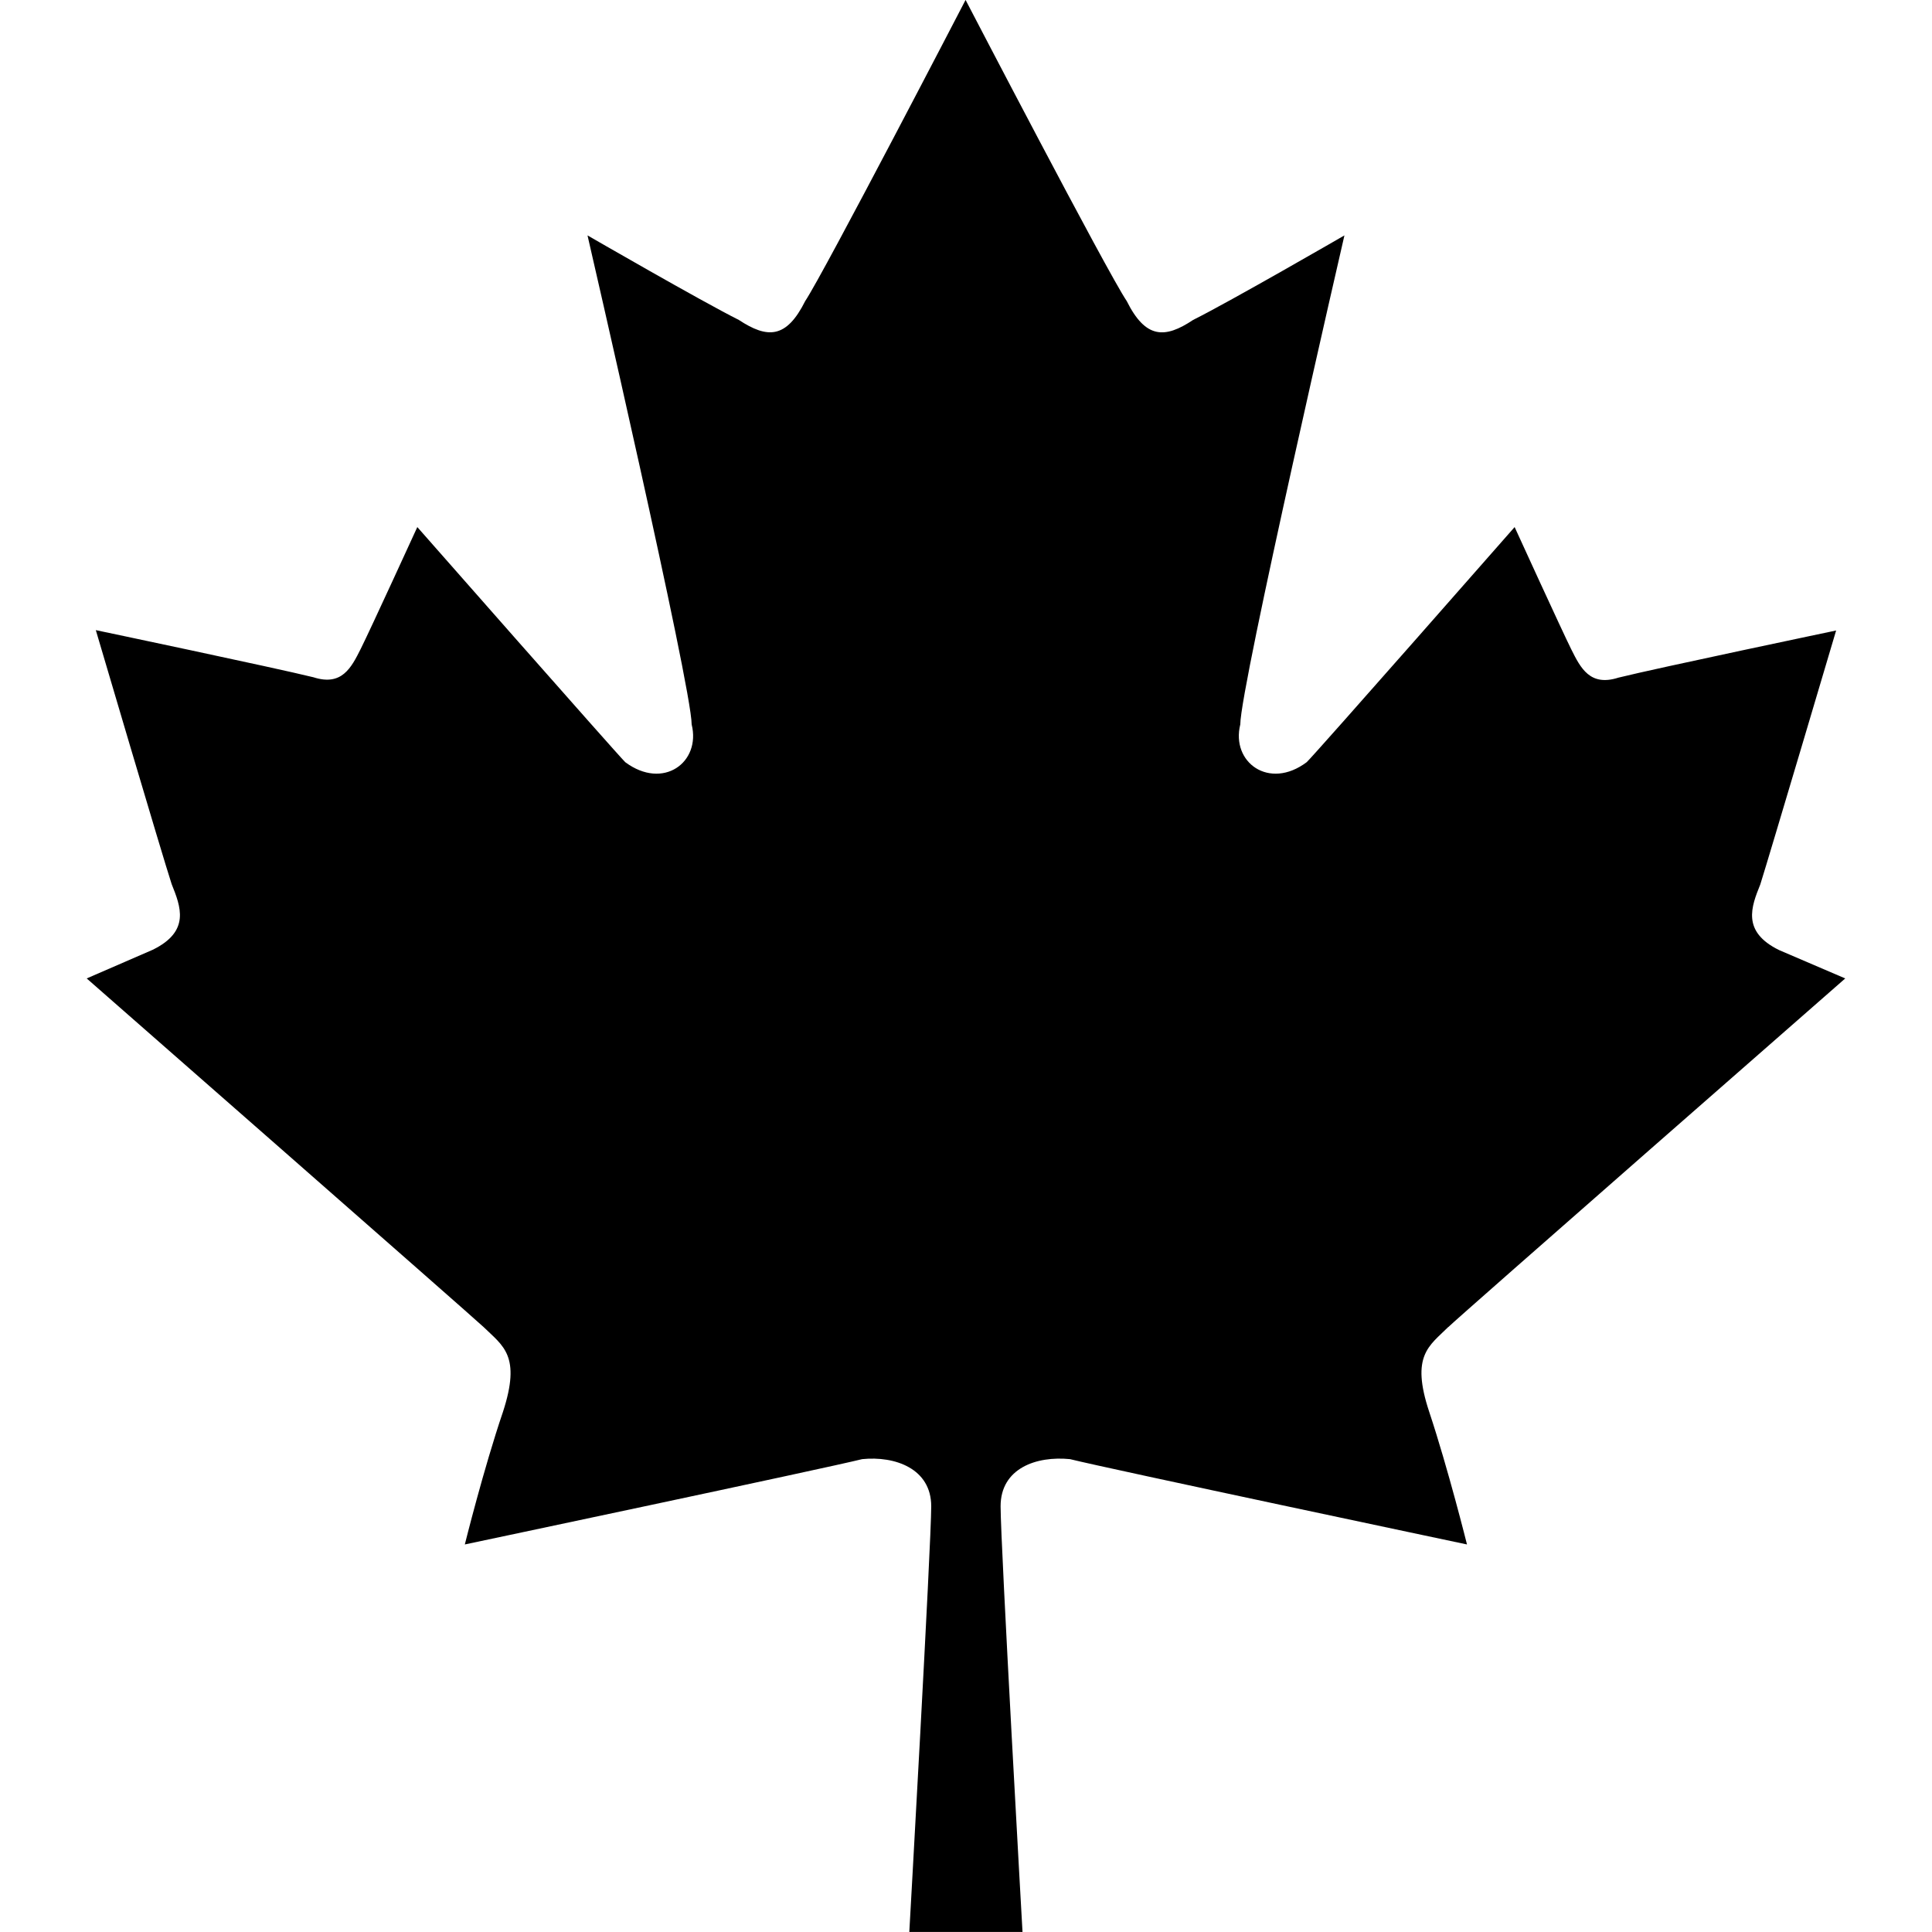 <svg version="1.1" xmlns="http://www.w3.org/2000/svg" width="32" height="32" viewBox="0 0 32 32">
<path fill="currentColor" d="M23.988 21.981c0.156-0.156 6.575-5.775 6.575-5.775l-1.094-0.469c-0.625-0.306-0.462-0.719-0.313-1.088 0.15-0.475 1.256-4.206 1.256-4.206s-2.981 0.625-3.606 0.781c-0.469 0.15-0.625-0.156-0.781-0.469s-0.938-2.025-0.938-2.025-3.288 3.744-3.444 3.894c-0.625 0.469-1.256 0-1.1-0.625 0-0.625 1.725-8.1 1.725-8.1s-1.881 1.088-2.506 1.4c-0.469 0.313-0.788 0.313-1.1-0.313-0.319-0.469-2.669-4.987-2.669-4.987s-2.344 4.519-2.656 4.987c-0.313 0.625-0.625 0.625-1.1 0.313-0.625-0.313-2.506-1.4-2.506-1.4s1.725 7.475 1.725 8.1c0.156 0.625-0.469 1.094-1.1 0.625-0.156-0.156-3.444-3.894-3.444-3.894s-0.781 1.706-0.938 2.019-0.313 0.619-0.781 0.469c-0.631-0.156-3.606-0.781-3.606-0.781s1.1 3.731 1.256 4.206c0.15 0.375 0.313 0.781-0.313 1.088l-1.094 0.475s6.412 5.619 6.575 5.775c0.319 0.313 0.625 0.469 0.319 1.406-0.319 0.938-0.631 2.194-0.631 2.194s5.95-1.256 6.581-1.413c0.544-0.056 1.144 0.156 1.144 0.781s-0.363 7.050-0.363 7.050h1.875s-0.363-6.419-0.363-7.050 0.594-0.837 1.15-0.781c0.625 0.156 6.575 1.413 6.575 1.413s-0.313-1.256-0.625-2.194 0-1.094 0.313-1.406z"/>
</svg>
